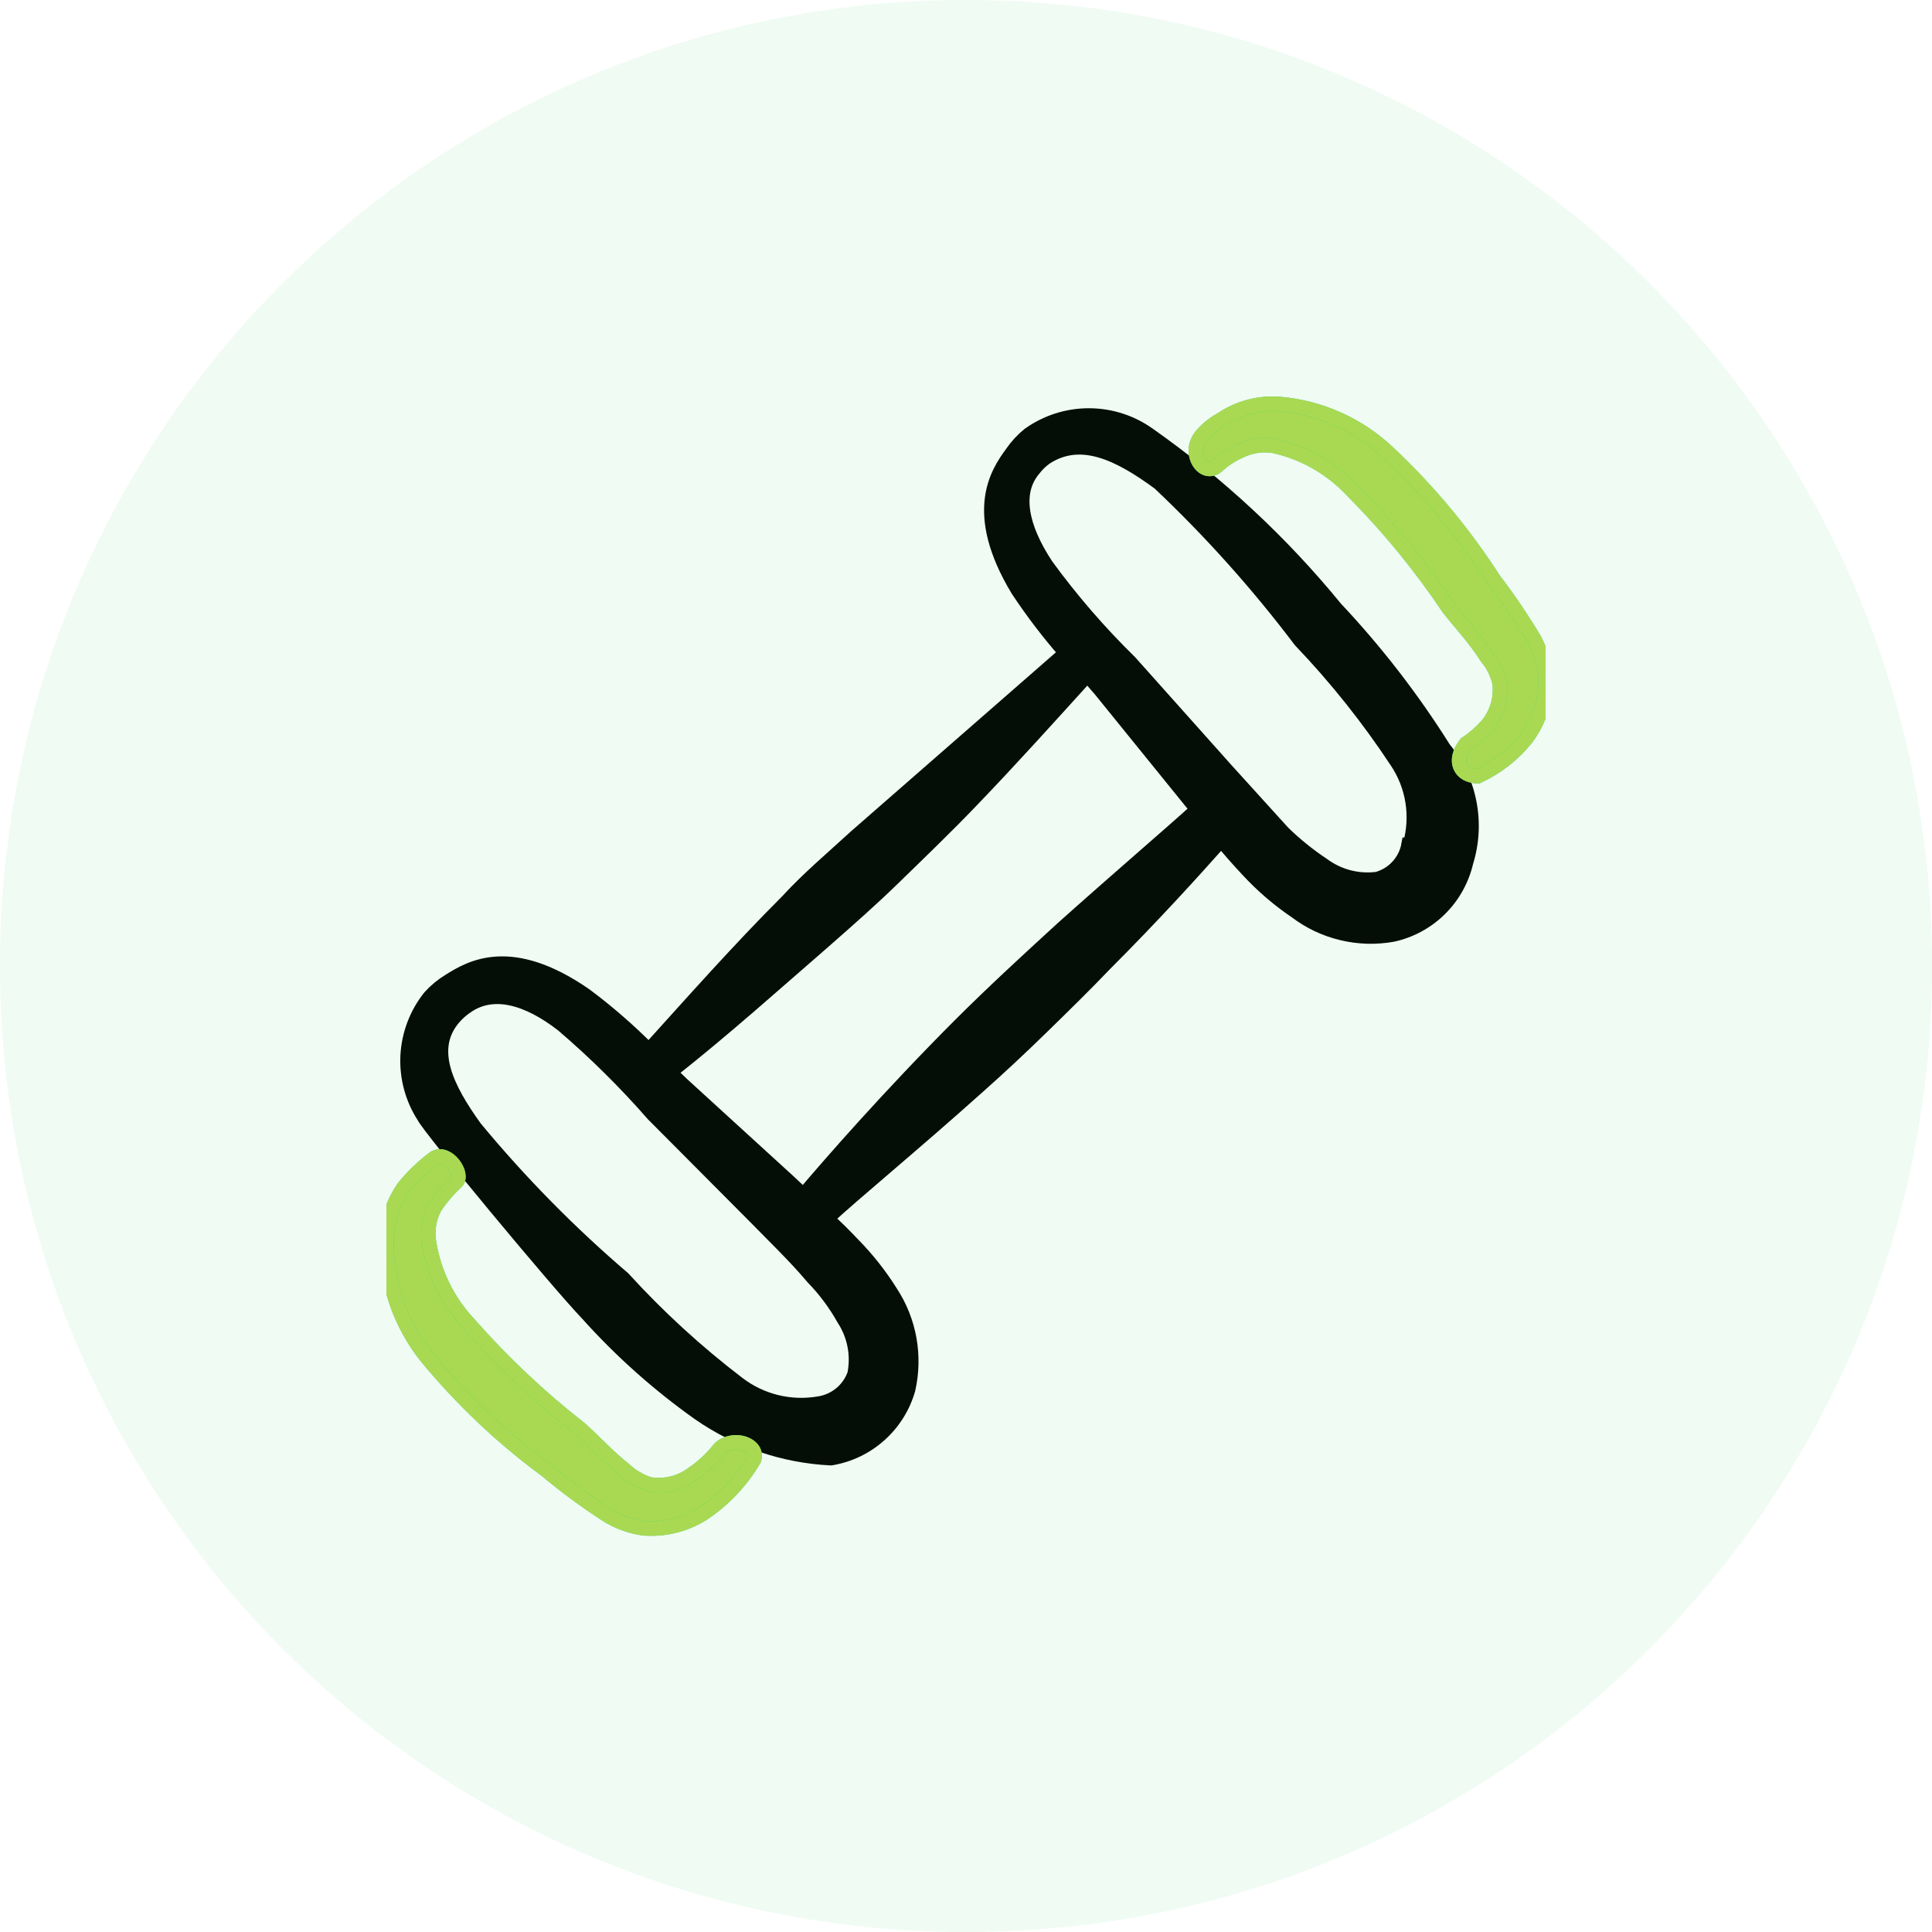 <svg width="40" height="40" viewBox="0 0 40 40" fill="none" xmlns="http://www.w3.org/2000/svg">
<path d="M0 20C0 8.954 8.954 0 20 0C31.046 0 40 8.954 40 20C40 31.046 31.046 40 20 40C8.954 40 0 31.046 0 20Z" fill="#33D16D" fill-opacity="0.08"/>
<g clip-path="url(#clip0_2823_4522)">
<path d="M29.893 15.5C29.242 14.463 28.492 13.492 27.653 12.6C26.532 11.229 25.23 10.018 23.783 9C23.421 8.741 22.988 8.602 22.543 8.602C22.098 8.602 21.665 8.741 21.303 9C21.169 9.109 21.051 9.237 20.953 9.38C20.653 9.79 20.103 10.6 21.073 12.21C21.376 12.668 21.71 13.106 22.073 13.52L17.723 17.32C17.243 17.76 16.723 18.2 16.303 18.66C15.303 19.66 14.373 20.71 13.433 21.75C13.025 21.338 12.587 20.957 12.123 20.61C10.573 19.53 9.733 20.04 9.303 20.31C9.154 20.4 9.02 20.511 8.903 20.64C8.626 20.986 8.464 21.411 8.44 21.854C8.417 22.297 8.533 22.736 8.773 23.11C8.893 23.36 11.523 26.53 12.163 27.2C12.854 27.97 13.629 28.661 14.473 29.26C15.278 29.82 16.224 30.142 17.203 30.19C17.578 30.128 17.928 29.961 18.211 29.707C18.494 29.454 18.7 29.125 18.803 28.76C18.88 28.419 18.887 28.067 18.826 27.723C18.764 27.38 18.634 27.052 18.443 26.76C18.217 26.398 17.952 26.063 17.653 25.76C17.483 25.58 17.303 25.4 17.113 25.23C17.673 24.71 18.903 23.7 20.243 22.5C20.693 22.1 21.143 21.68 21.583 21.25C22.023 20.82 22.473 20.38 22.883 19.95C23.883 18.95 24.733 18.01 25.283 17.39C25.463 17.6 25.643 17.81 25.833 18.01C26.132 18.334 26.467 18.623 26.833 18.87C27.115 19.084 27.438 19.237 27.783 19.319C28.127 19.402 28.485 19.412 28.833 19.35C29.202 19.269 29.541 19.085 29.81 18.82C30.079 18.554 30.267 18.218 30.353 17.85C30.477 17.451 30.5 17.027 30.42 16.617C30.34 16.206 30.159 15.822 29.893 15.5ZM17.473 27.31C17.692 27.646 17.771 28.056 17.693 28.45C17.637 28.609 17.538 28.75 17.408 28.858C17.277 28.965 17.12 29.035 16.953 29.06C16.661 29.11 16.363 29.099 16.075 29.029C15.788 28.958 15.518 28.829 15.283 28.65C14.426 27.996 13.629 27.267 12.903 26.47C11.792 25.52 10.764 24.476 9.833 23.35C9.243 22.53 8.833 21.71 9.403 21.06C9.477 20.976 9.561 20.902 9.653 20.84C10.203 20.45 10.923 20.65 11.653 21.22C12.32 21.79 12.945 22.409 13.523 23.07L15.633 25.19C16.013 25.58 16.453 26 16.833 26.45C17.083 26.707 17.298 26.997 17.473 27.31ZM22.003 19.22C21.303 19.86 20.563 20.54 19.883 21.22C18.423 22.68 17.183 24.1 16.633 24.75L16.313 24.45L14.123 22.45L13.863 22.2C15.003 21.3 16.003 20.4 17.063 19.48C17.553 19.05 18.063 18.6 18.503 18.17C18.943 17.74 19.623 17.09 20.163 16.52C20.903 15.75 21.643 14.93 22.513 13.97L22.783 14.28L24.663 16.6L24.793 16.76C24.173 17.32 23.143 18.2 22.003 19.22ZM29.163 17.49C29.133 17.657 29.056 17.813 28.941 17.939C28.826 18.065 28.677 18.155 28.513 18.2C28.116 18.251 27.715 18.147 27.393 17.91C27.096 17.713 26.818 17.489 26.563 17.24C26.563 17.24 26.563 17.24 25.393 15.95L23.393 13.71C22.762 13.092 22.183 12.423 21.663 11.71C21.133 10.91 20.993 10.19 21.403 9.71C21.474 9.617 21.558 9.537 21.653 9.47C22.383 9 23.173 9.39 24.003 10C25.065 11.003 26.042 12.094 26.923 13.26C27.663 14.035 28.333 14.875 28.923 15.77C29.09 16.02 29.2 16.303 29.247 16.6C29.293 16.897 29.275 17.201 29.193 17.49H29.163Z" fill="#040E07" stroke="#040E07" stroke-width="0.3"/>
<path d="M14.33 30.52C14.204 30.613 14.06 30.68 13.907 30.716C13.754 30.752 13.595 30.757 13.44 30.73C13.246 30.666 13.068 30.56 12.92 30.42C12.59 30.16 12.28 29.82 12.01 29.58C11.173 28.927 10.4 28.197 9.7 27.4C9.263 26.931 8.978 26.343 8.88 25.71C8.842 25.466 8.884 25.217 9 25C9.128 24.805 9.279 24.627 9.45 24.47C9.61 24.32 9.28 23.82 9 23.97C8.766 24.143 8.555 24.345 8.37 24.57C8.127 24.911 7.998 25.32 8 25.74C8.005 26.589 8.293 27.413 8.82 28.08C9.549 28.966 10.385 29.759 11.31 30.44C11.701 30.767 12.112 31.071 12.54 31.35C12.773 31.5 13.036 31.599 13.31 31.64C13.745 31.678 14.181 31.572 14.55 31.34C14.984 31.052 15.347 30.669 15.61 30.22C15.72 29.91 15.19 29.72 14.9 29.99C14.74 30.196 14.547 30.375 14.33 30.52Z" fill="#33D16D"/>
<path d="M14.33 30.52C14.204 30.613 14.06 30.68 13.907 30.716C13.754 30.752 13.595 30.757 13.44 30.73C13.246 30.666 13.068 30.56 12.92 30.42C12.59 30.16 12.28 29.82 12.01 29.58C11.173 28.927 10.4 28.197 9.7 27.4C9.263 26.931 8.978 26.343 8.88 25.71C8.842 25.466 8.884 25.217 9 25C9.128 24.805 9.279 24.627 9.45 24.47C9.61 24.32 9.28 23.82 9 23.97C8.766 24.143 8.555 24.345 8.37 24.57C8.127 24.911 7.998 25.32 8 25.74C8.005 26.589 8.293 27.413 8.82 28.08C9.549 28.966 10.385 29.759 11.31 30.44C11.701 30.767 12.112 31.071 12.54 31.35C12.773 31.5 13.036 31.599 13.31 31.64C13.745 31.678 14.181 31.572 14.55 31.34C14.984 31.052 15.347 30.669 15.61 30.22C15.72 29.91 15.19 29.72 14.9 29.99C14.74 30.196 14.547 30.375 14.33 30.52Z" fill="#A9D953"/>
<path d="M14.33 30.52C14.204 30.613 14.06 30.68 13.907 30.716C13.754 30.752 13.595 30.757 13.44 30.73C13.246 30.666 13.068 30.56 12.92 30.42C12.59 30.16 12.28 29.82 12.01 29.58C11.173 28.927 10.4 28.197 9.7 27.4C9.263 26.931 8.978 26.343 8.88 25.71C8.842 25.466 8.884 25.217 9 25C9.128 24.805 9.279 24.627 9.45 24.47C9.61 24.32 9.28 23.82 9 23.97C8.766 24.143 8.555 24.345 8.37 24.57C8.127 24.911 7.998 25.32 8 25.74C8.005 26.589 8.293 27.413 8.82 28.08C9.549 28.966 10.385 29.759 11.31 30.44C11.701 30.767 12.112 31.071 12.54 31.35C12.773 31.5 13.036 31.599 13.31 31.64C13.745 31.678 14.181 31.572 14.55 31.34C14.984 31.052 15.347 30.669 15.61 30.22C15.72 29.91 15.19 29.72 14.9 29.99C14.74 30.196 14.547 30.375 14.33 30.52Z" stroke="#33D16D" stroke-width="0.3"/>
<path d="M14.33 30.52C14.204 30.613 14.06 30.68 13.907 30.716C13.754 30.752 13.595 30.757 13.44 30.73C13.246 30.666 13.068 30.56 12.92 30.42C12.59 30.16 12.28 29.82 12.01 29.58C11.173 28.927 10.4 28.197 9.7 27.4C9.263 26.931 8.978 26.343 8.88 25.71C8.842 25.466 8.884 25.217 9 25C9.128 24.805 9.279 24.627 9.45 24.47C9.61 24.32 9.28 23.82 9 23.97C8.766 24.143 8.555 24.345 8.37 24.57C8.127 24.911 7.998 25.32 8 25.74C8.005 26.589 8.293 27.413 8.82 28.08C9.549 28.966 10.385 29.759 11.31 30.44C11.701 30.767 12.112 31.071 12.54 31.35C12.773 31.5 13.036 31.599 13.31 31.64C13.745 31.678 14.181 31.572 14.55 31.34C14.984 31.052 15.347 30.669 15.61 30.22C15.72 29.91 15.19 29.72 14.9 29.99C14.74 30.196 14.547 30.375 14.33 30.52Z" stroke="#A9D953" stroke-width="0.3"/>
<path d="M31.768 13.24C31.511 12.811 31.231 12.397 30.928 12C30.306 11.033 29.567 10.146 28.728 9.36C28.105 8.776 27.3 8.423 26.448 8.36C26.032 8.339 25.622 8.455 25.278 8.69C25.117 8.778 24.974 8.897 24.858 9.04C24.588 9.4 24.918 9.88 25.198 9.65C25.336 9.521 25.495 9.416 25.668 9.34C25.884 9.232 26.129 9.193 26.368 9.23C26.993 9.367 27.562 9.691 27.998 10.16C28.742 10.907 29.411 11.724 29.998 12.6C30.218 12.88 30.538 13.22 30.778 13.6C30.909 13.756 31.002 13.941 31.048 14.14C31.067 14.296 31.054 14.455 31.009 14.607C30.964 14.758 30.889 14.899 30.788 15.02C30.658 15.165 30.511 15.293 30.348 15.4C30.068 15.76 30.238 16.07 30.598 16.07C30.987 15.89 31.329 15.623 31.598 15.29C31.877 14.919 32.018 14.463 31.998 14C31.971 13.734 31.893 13.476 31.768 13.24Z" fill="#33D16D"/>
<path d="M31.768 13.24C31.511 12.811 31.231 12.397 30.928 12C30.306 11.033 29.567 10.146 28.728 9.36C28.105 8.776 27.3 8.423 26.448 8.36C26.032 8.339 25.622 8.455 25.278 8.69C25.117 8.778 24.974 8.897 24.858 9.04C24.588 9.4 24.918 9.88 25.198 9.65C25.336 9.521 25.495 9.416 25.668 9.34C25.884 9.232 26.129 9.193 26.368 9.23C26.993 9.367 27.562 9.691 27.998 10.16C28.742 10.907 29.411 11.724 29.998 12.6C30.218 12.88 30.538 13.22 30.778 13.6C30.909 13.756 31.002 13.941 31.048 14.14C31.067 14.296 31.054 14.455 31.009 14.607C30.964 14.758 30.889 14.899 30.788 15.02C30.658 15.165 30.511 15.293 30.348 15.4C30.068 15.76 30.238 16.07 30.598 16.07C30.987 15.89 31.329 15.623 31.598 15.29C31.877 14.919 32.018 14.463 31.998 14C31.971 13.734 31.893 13.476 31.768 13.24Z" fill="#A9D953"/>
<path d="M31.768 13.24C31.511 12.811 31.231 12.397 30.928 12C30.306 11.033 29.567 10.146 28.728 9.36C28.105 8.776 27.3 8.423 26.448 8.36C26.032 8.339 25.622 8.455 25.278 8.69C25.117 8.778 24.974 8.897 24.858 9.04C24.588 9.4 24.918 9.88 25.198 9.65C25.336 9.521 25.495 9.416 25.668 9.34C25.884 9.232 26.129 9.193 26.368 9.23C26.993 9.367 27.562 9.691 27.998 10.16C28.742 10.907 29.411 11.724 29.998 12.6C30.218 12.88 30.538 13.22 30.778 13.6C30.909 13.756 31.002 13.941 31.048 14.14C31.067 14.296 31.054 14.455 31.009 14.607C30.964 14.758 30.889 14.899 30.788 15.02C30.658 15.165 30.511 15.293 30.348 15.4C30.068 15.76 30.238 16.07 30.598 16.07C30.987 15.89 31.329 15.623 31.598 15.29C31.877 14.919 32.018 14.463 31.998 14C31.971 13.734 31.893 13.476 31.768 13.24Z" stroke="#33D16D" stroke-width="0.3"/>
<path d="M31.768 13.24C31.511 12.811 31.231 12.397 30.928 12C30.306 11.033 29.567 10.146 28.728 9.36C28.105 8.776 27.3 8.423 26.448 8.36C26.032 8.339 25.622 8.455 25.278 8.69C25.117 8.778 24.974 8.897 24.858 9.04C24.588 9.4 24.918 9.88 25.198 9.65C25.336 9.521 25.495 9.416 25.668 9.34C25.884 9.232 26.129 9.193 26.368 9.23C26.993 9.367 27.562 9.691 27.998 10.16C28.742 10.907 29.411 11.724 29.998 12.6C30.218 12.88 30.538 13.22 30.778 13.6C30.909 13.756 31.002 13.941 31.048 14.14C31.067 14.296 31.054 14.455 31.009 14.607C30.964 14.758 30.889 14.899 30.788 15.02C30.658 15.165 30.511 15.293 30.348 15.4C30.068 15.76 30.238 16.07 30.598 16.07C30.987 15.89 31.329 15.623 31.598 15.29C31.877 14.919 32.018 14.463 31.998 14C31.971 13.734 31.893 13.476 31.768 13.24Z" stroke="#A9D953" stroke-width="0.3"/>
</g>
<defs>
<clipPath id="clip0_2823_4522">
<rect width="24" height="24" fill="white" transform="translate(8 8)"/>
</clipPath>
</defs>
</svg>
